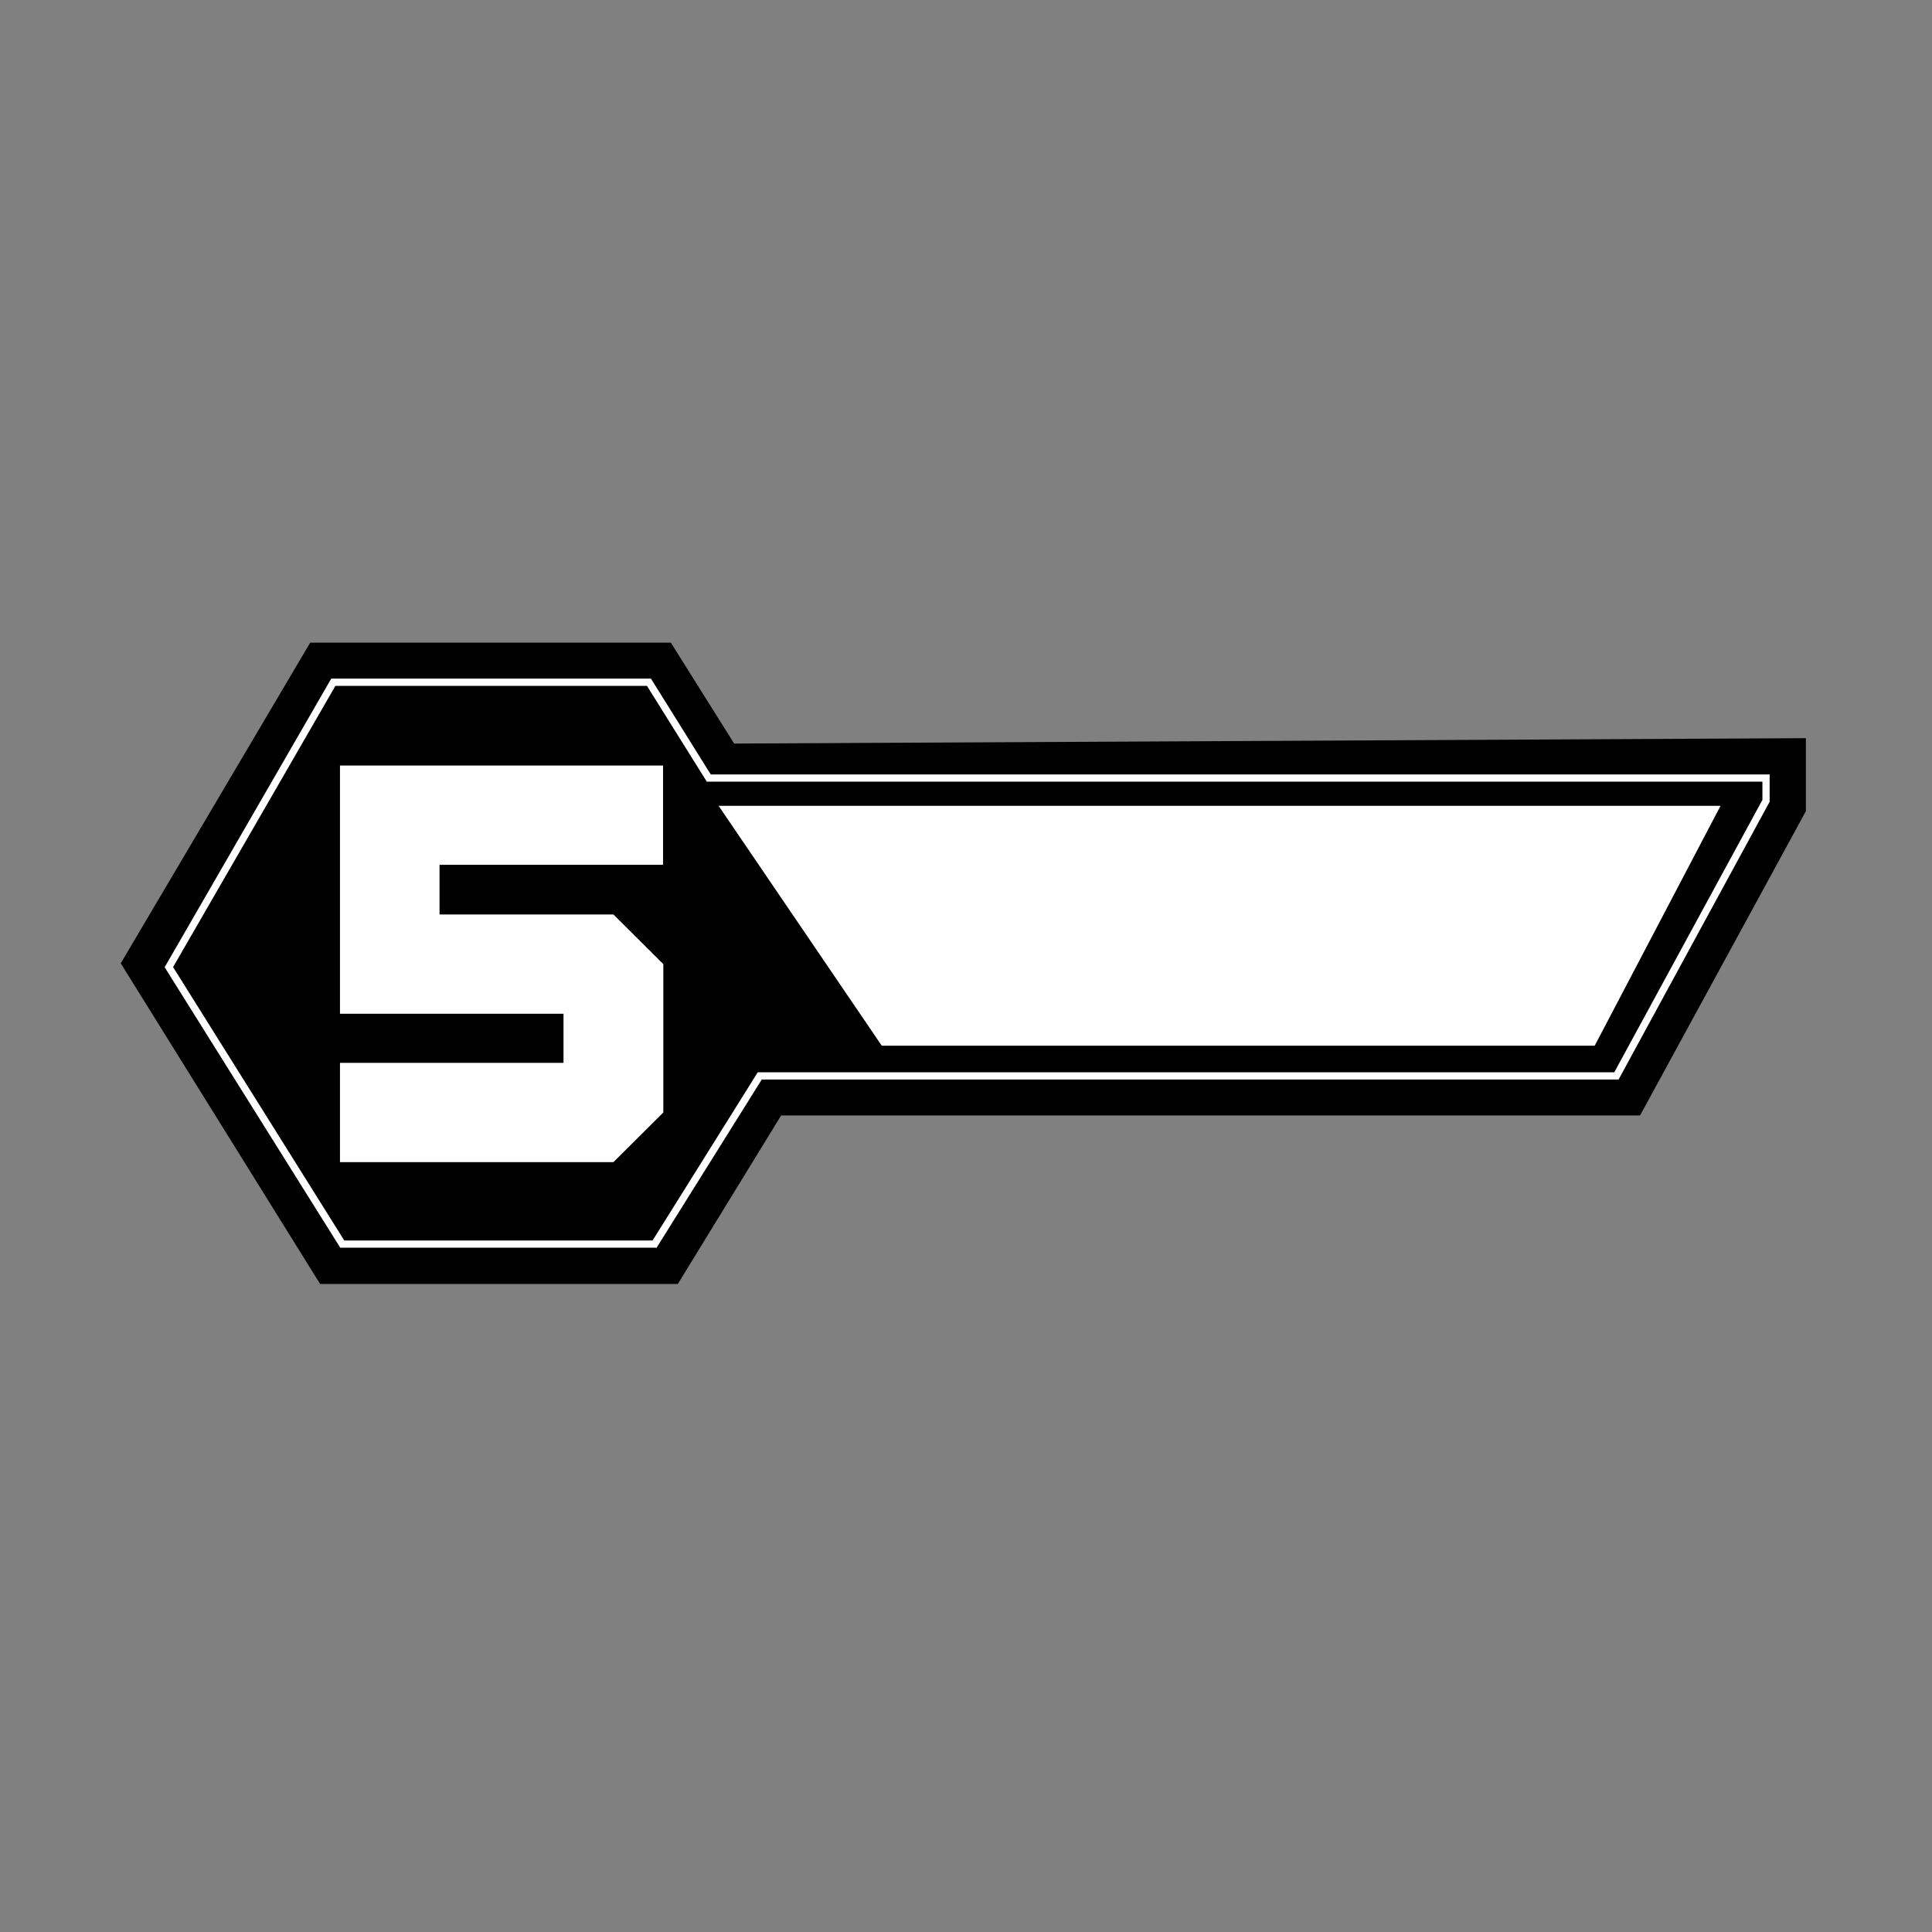 <?xml version="1.0" encoding="utf-8"?>
<!-- Generator: Adobe Illustrator 28.0.0, SVG Export Plug-In . SVG Version: 6.00 Build 0)  -->
<svg version="1.1" id="Layer_1" xmlns:xodm="http://www.corel.com/coreldraw/odm/2003"
	 xmlns="http://www.w3.org/2000/svg" xmlns:xlink="http://www.w3.org/1999/xlink" x="0px" y="0px" viewBox="0 0 720 720"
	 style="enable-background:new 0 0 720 720;" xml:space="preserve">
<rect x="0" y="0" width="720" height="720" fill="#808080" stroke="none"/>
<style type="text/css">
	.st0{fill:none;stroke:#FFFFFF;stroke-width:5.389;stroke-miterlimit:10;}
	.st1{fill:#FFFFFF;}
</style>
<g>
	<path d="M273.6,277.1L250,239.5H115.6L45,359l74.3,119.5h133.3l38.5-62.8h320.1L673,302.3v-27.2L273.6,277.1z M656.8,298.1
		l-55.2,101.5H282.4l-39.2,62.8H128.3l-63.8-102L125,255.6h116.1l22.3,35.7h393.4V298.1z"/>
</g>
<polygon class="st0" points="656.8,298.1 601.6,399.6 282.4,399.6 243.2,462.3 128.3,462.3 64.5,360.4 125,255.6 241.1,255.6 
	261,287.5 263.4,291.3 656.8,291.3 "/>
<polygon points="656.8,298.1 601.6,399.6 282.4,399.6 243.2,462.3 128.3,462.3 64.5,360.4 125,255.6 241.1,255.6 263.4,291.3 
	656.8,291.3 "/>
<polygon class="st1" points="594.3,389.7 328.6,389.7 267.8,300.3 641.2,300.3 "/>
<path class="st1" d="M126.7,377.8v-92.5h120.4v37h-83.3v18.5h64.8l18.6,18.5v55.3l-18.6,18.5H126.7v-37H210v-18.3H126.7z"/>
</svg>
